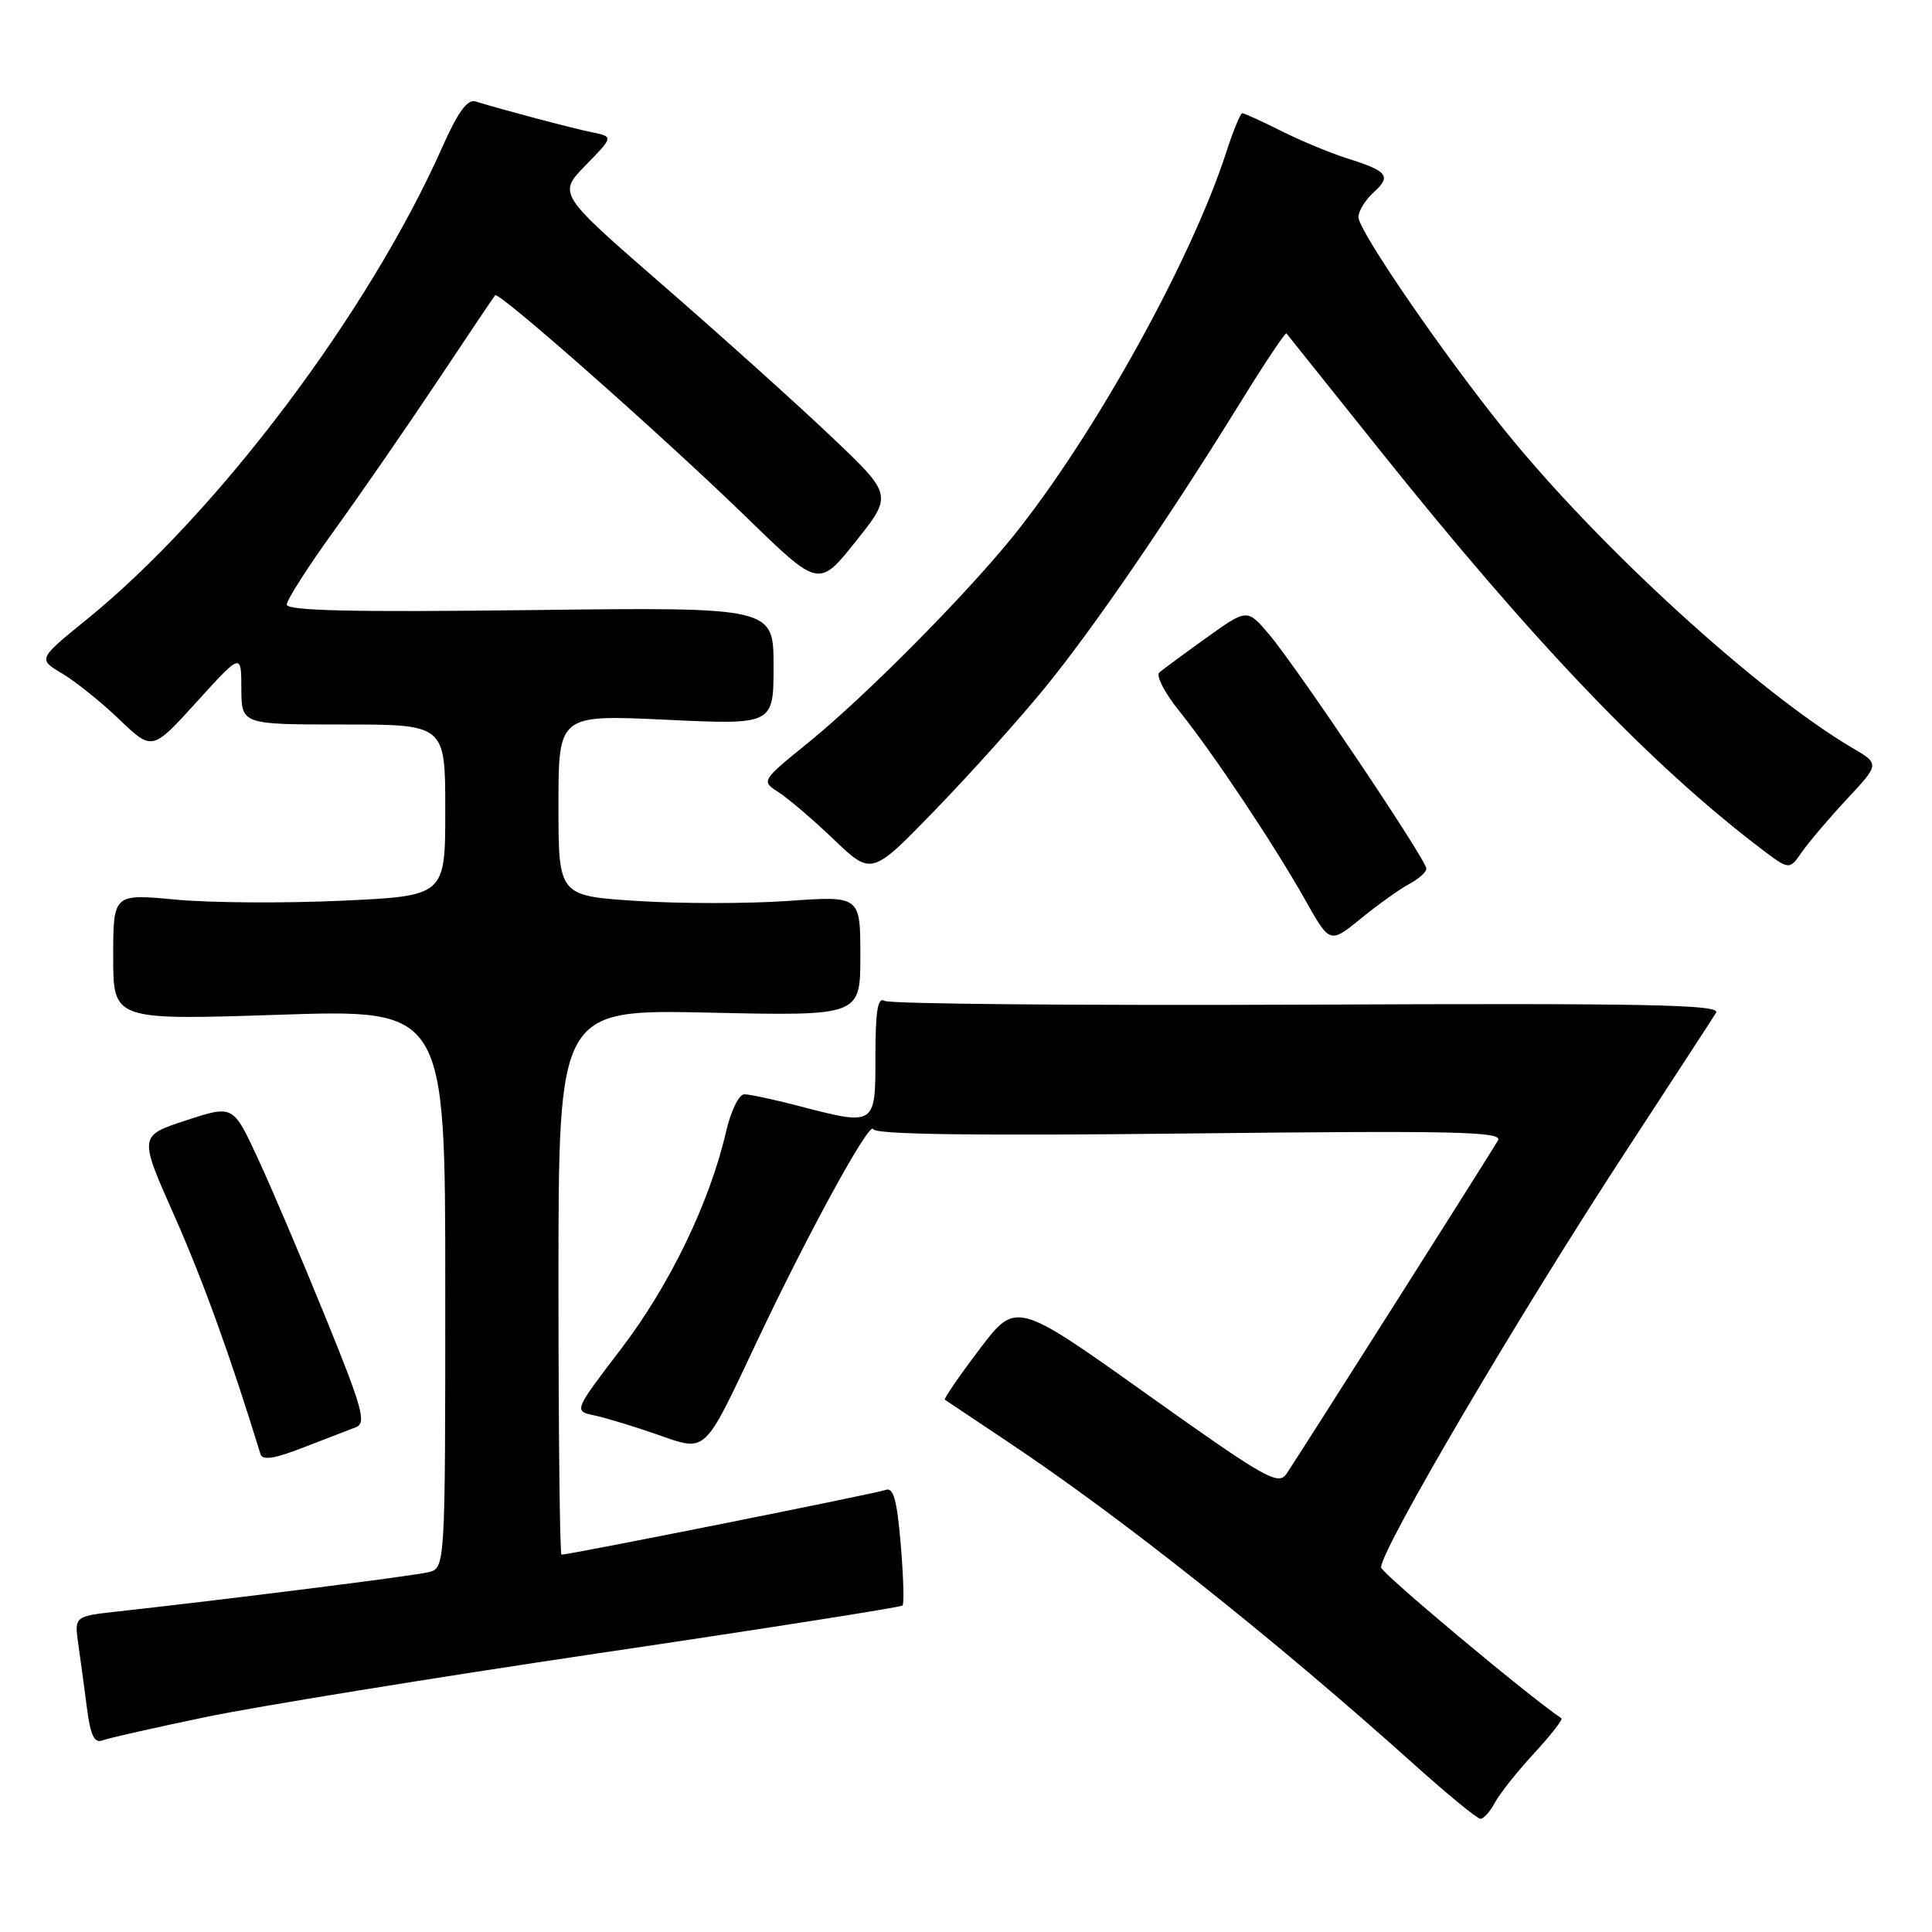 <?xml version="1.0" encoding="UTF-8" standalone="no"?>
<!DOCTYPE svg PUBLIC "-//W3C//DTD SVG 1.1//EN" "http://www.w3.org/Graphics/SVG/1.1/DTD/svg11.dtd" >
<svg xmlns="http://www.w3.org/2000/svg" xmlns:xlink="http://www.w3.org/1999/xlink" version="1.1" viewBox="0 0 256 256">
 <g >
 <path fill="currentColor"
d=" M 198.08 238.86 C 198.71 237.68 201.04 234.74 203.26 232.34 C 205.48 229.93 207.11 227.84 206.90 227.69 C 202.29 224.56 183.00 208.41 183.00 207.69 C 183.00 205.27 201.24 174.26 215.47 152.50 C 221.58 143.15 226.95 134.91 227.39 134.19 C 228.05 133.11 218.37 132.92 173.29 133.12 C 143.10 133.25 117.86 133.03 117.20 132.62 C 116.31 132.07 116.00 133.94 116.00 139.94 C 116.00 149.24 116.06 149.21 105.66 146.50 C 102.49 145.68 99.33 145.00 98.62 145.00 C 97.91 145.00 96.83 147.23 96.18 150.06 C 94.03 159.34 88.74 170.29 82.33 178.69 C 76.01 186.97 76.01 186.97 78.76 187.55 C 80.27 187.87 83.97 189.00 87.00 190.05 C 93.69 192.39 93.15 192.88 100.18 178.00 C 107.06 163.41 115.29 148.38 115.71 149.62 C 115.94 150.33 129.34 150.51 157.67 150.19 C 192.97 149.80 199.17 149.94 198.49 151.11 C 197.50 152.84 172.13 192.84 170.47 195.28 C 169.38 196.89 167.69 195.93 151.95 184.72 C 134.63 172.39 134.63 172.39 129.77 178.81 C 127.09 182.34 125.04 185.34 125.20 185.47 C 125.37 185.59 129.10 188.09 133.50 191.02 C 148.50 201.00 168.97 217.26 187.45 233.86 C 191.83 237.79 195.75 241.00 196.17 241.00 C 196.59 241.00 197.45 240.04 198.08 238.86 Z  M 27.25 227.52 C 33.99 226.12 57.43 222.31 79.34 219.06 C 101.25 215.82 119.36 212.97 119.59 212.74 C 119.82 212.52 119.71 208.86 119.35 204.62 C 118.85 198.69 118.38 197.02 117.33 197.43 C 116.15 197.88 75.49 206.00 74.40 206.00 C 74.18 206.00 74.00 189.74 74.00 169.87 C 74.00 133.74 74.00 133.74 94.00 134.18 C 114.00 134.62 114.00 134.62 114.00 126.66 C 114.00 118.70 114.00 118.70 104.42 119.38 C 99.14 119.75 90.14 119.75 84.42 119.38 C 74.00 118.71 74.00 118.71 74.00 106.70 C 74.00 94.70 74.00 94.70 88.25 95.37 C 102.50 96.04 102.50 96.04 102.50 88.25 C 102.50 80.45 102.50 80.45 70.25 80.84 C 46.77 81.13 38.00 80.93 38.00 80.11 C 38.00 79.49 40.84 75.05 44.32 70.24 C 47.79 65.43 53.93 56.55 57.96 50.50 C 61.99 44.45 65.43 39.33 65.61 39.12 C 66.08 38.56 87.98 57.92 99.00 68.63 C 108.50 77.87 108.50 77.87 113.40 71.73 C 118.30 65.58 118.30 65.58 110.04 57.75 C 105.50 53.44 95.51 44.46 87.85 37.80 C 73.91 25.68 73.91 25.68 77.60 21.90 C 81.30 18.11 81.30 18.11 78.40 17.52 C 75.71 16.97 66.46 14.51 63.00 13.44 C 61.94 13.11 60.65 14.88 58.60 19.51 C 48.90 41.35 28.83 68.02 11.48 82.09 C 5.02 87.33 5.02 87.33 8.26 89.26 C 10.04 90.32 13.45 93.06 15.83 95.35 C 20.17 99.50 20.17 99.50 26.07 93.00 C 31.97 86.50 31.97 86.50 31.98 91.25 C 32.00 96.00 32.00 96.00 45.50 96.00 C 59.00 96.00 59.00 96.00 59.00 107.36 C 59.00 118.72 59.00 118.72 45.25 119.35 C 37.69 119.70 27.79 119.63 23.25 119.20 C 15.00 118.43 15.00 118.43 15.00 126.80 C 15.00 135.18 15.00 135.18 37.00 134.46 C 59.00 133.73 59.00 133.73 59.00 170.76 C 59.00 207.78 59.00 207.78 56.75 208.33 C 54.73 208.82 30.74 211.85 15.68 213.52 C 9.85 214.16 9.85 214.16 10.37 217.83 C 10.66 219.85 11.18 223.67 11.52 226.33 C 11.99 229.95 12.50 231.02 13.58 230.61 C 14.36 230.31 20.52 228.92 27.25 227.52 Z  M 47.15 189.12 C 48.58 188.58 48.05 186.63 43.11 174.50 C 39.98 166.80 35.95 157.33 34.15 153.46 C 30.89 146.41 30.89 146.41 24.65 148.46 C 18.40 150.50 18.40 150.50 23.06 161.00 C 26.84 169.51 30.49 179.59 34.52 192.69 C 34.78 193.54 36.41 193.28 40.19 191.80 C 43.11 190.67 46.24 189.46 47.15 189.12 Z  M 186.75 117.12 C 187.99 116.47 189.00 115.55 189.00 115.09 C 189.00 113.95 171.82 88.37 168.17 84.07 C 165.26 80.64 165.26 80.64 159.88 84.49 C 156.92 86.61 154.11 88.69 153.62 89.10 C 153.14 89.51 154.31 91.80 156.23 94.18 C 160.69 99.72 168.79 111.87 172.97 119.28 C 176.22 125.06 176.22 125.06 180.36 121.68 C 182.64 119.83 185.51 117.78 186.75 117.12 Z  M 138.58 90.98 C 145.03 83.05 154.96 68.55 164.45 53.18 C 167.61 48.06 170.32 44.01 170.46 44.18 C 170.60 44.36 176.16 51.30 182.80 59.61 C 203.13 85.04 218.69 101.31 233.30 112.42 C 237.09 115.31 237.09 115.31 238.76 112.90 C 239.68 111.58 242.37 108.41 244.74 105.87 C 249.06 101.23 249.06 101.23 245.46 99.11 C 232.93 91.72 211.84 72.45 199.37 57.00 C 191.18 46.86 180.00 30.56 180.00 28.77 C 180.00 27.97 180.91 26.49 182.02 25.48 C 184.40 23.33 183.89 22.68 178.50 20.98 C 176.30 20.29 172.38 18.66 169.78 17.36 C 167.19 16.06 164.86 15.00 164.61 15.00 C 164.36 15.00 163.39 17.36 162.46 20.25 C 157.80 34.59 145.00 57.66 134.33 70.95 C 128.06 78.75 114.70 92.23 107.19 98.33 C 100.84 103.48 100.84 103.48 103.17 104.98 C 104.45 105.80 107.75 108.62 110.50 111.25 C 115.50 116.03 115.50 116.03 124.00 107.24 C 128.68 102.41 135.24 95.09 138.58 90.98 Z "/>
</g>
</svg>